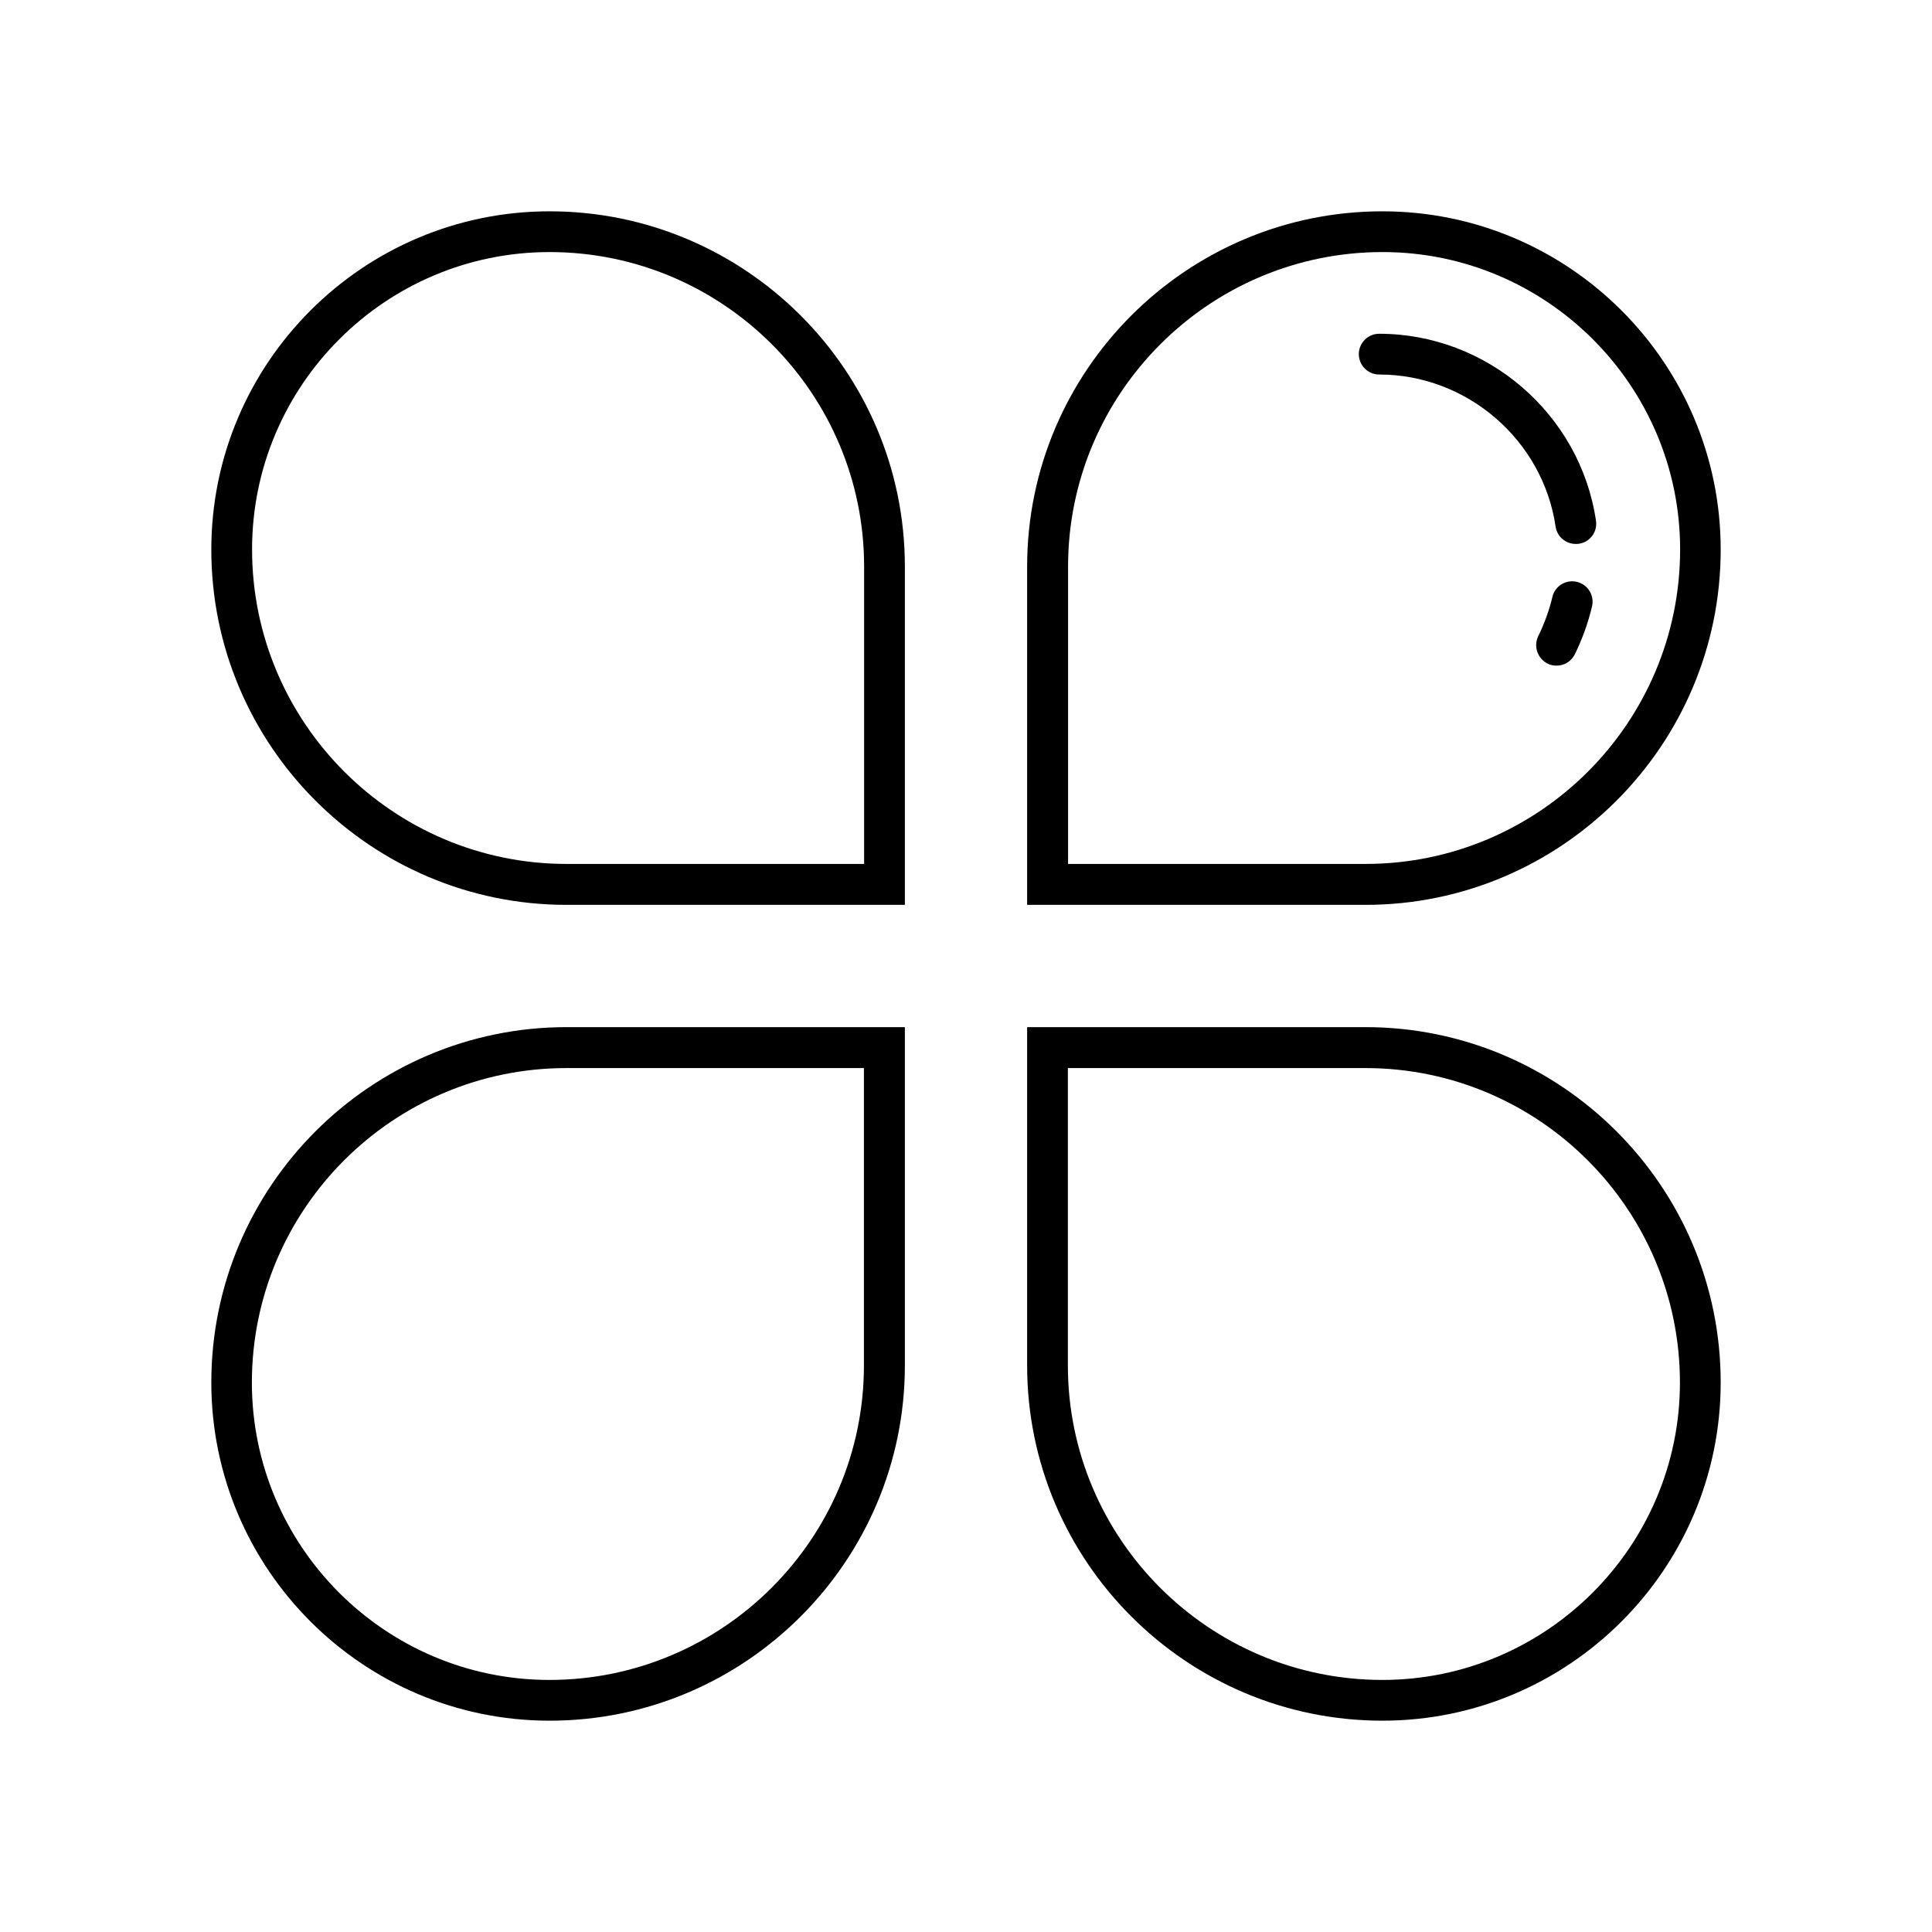 <?xml version="1.0" standalone="no"?><!DOCTYPE svg PUBLIC "-//W3C//DTD SVG 1.1//EN" "http://www.w3.org/Graphics/SVG/1.1/DTD/svg11.dtd"><svg t="1552192282427" class="icon" style="" viewBox="0 0 1024 1024" version="1.1" xmlns="http://www.w3.org/2000/svg" p-id="2913" xmlns:xlink="http://www.w3.org/1999/xlink" width="200" height="200"><defs><style type="text/css"></style></defs><path d="M112 732.7c0 98.9 80.4 179.3 179.3 179.3 103.8 0 188.3-84.5 188.3-188.3V544.4H300.3c-103.8 0-188.3 84.5-188.3 188.3z m345.9-9c0 91.9-74.8 166.7-166.7 166.7-86.9 0-157.7-70.7-157.7-157.6 0-91.9 74.8-166.7 166.7-166.7h157.7v157.6zM723.7 544.4H544.4v179.3c0 103.8 84.5 188.3 188.3 188.3 98.9 0 179.3-80.4 179.3-179.3 0-103.8-84.5-188.3-188.3-188.3z m9 346c-91.9 0-166.7-74.8-166.7-166.7V566.1h157.7c91.9 0 166.7 74.8 166.7 166.7 0 86.8-70.8 157.6-157.7 157.6zM291.3 112C192.4 112 112 192.4 112 291.3c0 103.8 84.5 188.3 188.3 188.3h179.3V300.3c0-103.8-84.5-188.3-188.3-188.3z m166.6 345.9H300.3c-91.9 0-166.7-74.8-166.7-166.7 0-86.9 70.7-157.6 157.7-157.6 91.9 0 166.7 74.8 166.7 166.7v157.6zM912 291.3c0-98.9-80.4-179.3-179.3-179.3-103.8 0-188.3 84.5-188.3 188.3v179.3h179.3c103.8 0 188.3-84.5 188.3-188.3z m-345.9 9c0-91.9 74.8-166.7 166.7-166.7 86.9 0 157.7 70.7 157.7 157.6 0 91.9-74.8 166.7-166.7 166.7H566.1V300.3z" p-id="2914"></path><path d="M835.8 308.4c-5.8-1.4-11.7 2.2-13 8-1.7 7.2-4.3 14.2-7.5 20.8-2.6 5.3-0.4 11.8 4.9 14.5 1.5 0.8 3.2 1.1 4.8 1.1 4 0 7.8-2.2 9.7-6 3.9-8 7-16.5 9.1-25.3 1.4-5.9-2.2-11.7-8-13.1zM824.5 279.1c0.8 5.4 5.4 9.2 10.7 9.2 0.5 0 1.1 0 1.6-0.1 5.9-0.8 10-6.3 9.1-12.2-8.3-56.5-57.7-99.1-114.9-99.1-6 0-10.8 4.9-10.8 10.8s4.8 10.8 10.8 10.8c46.5 0 86.7 34.6 93.5 80.6z" p-id="2915"></path></svg>